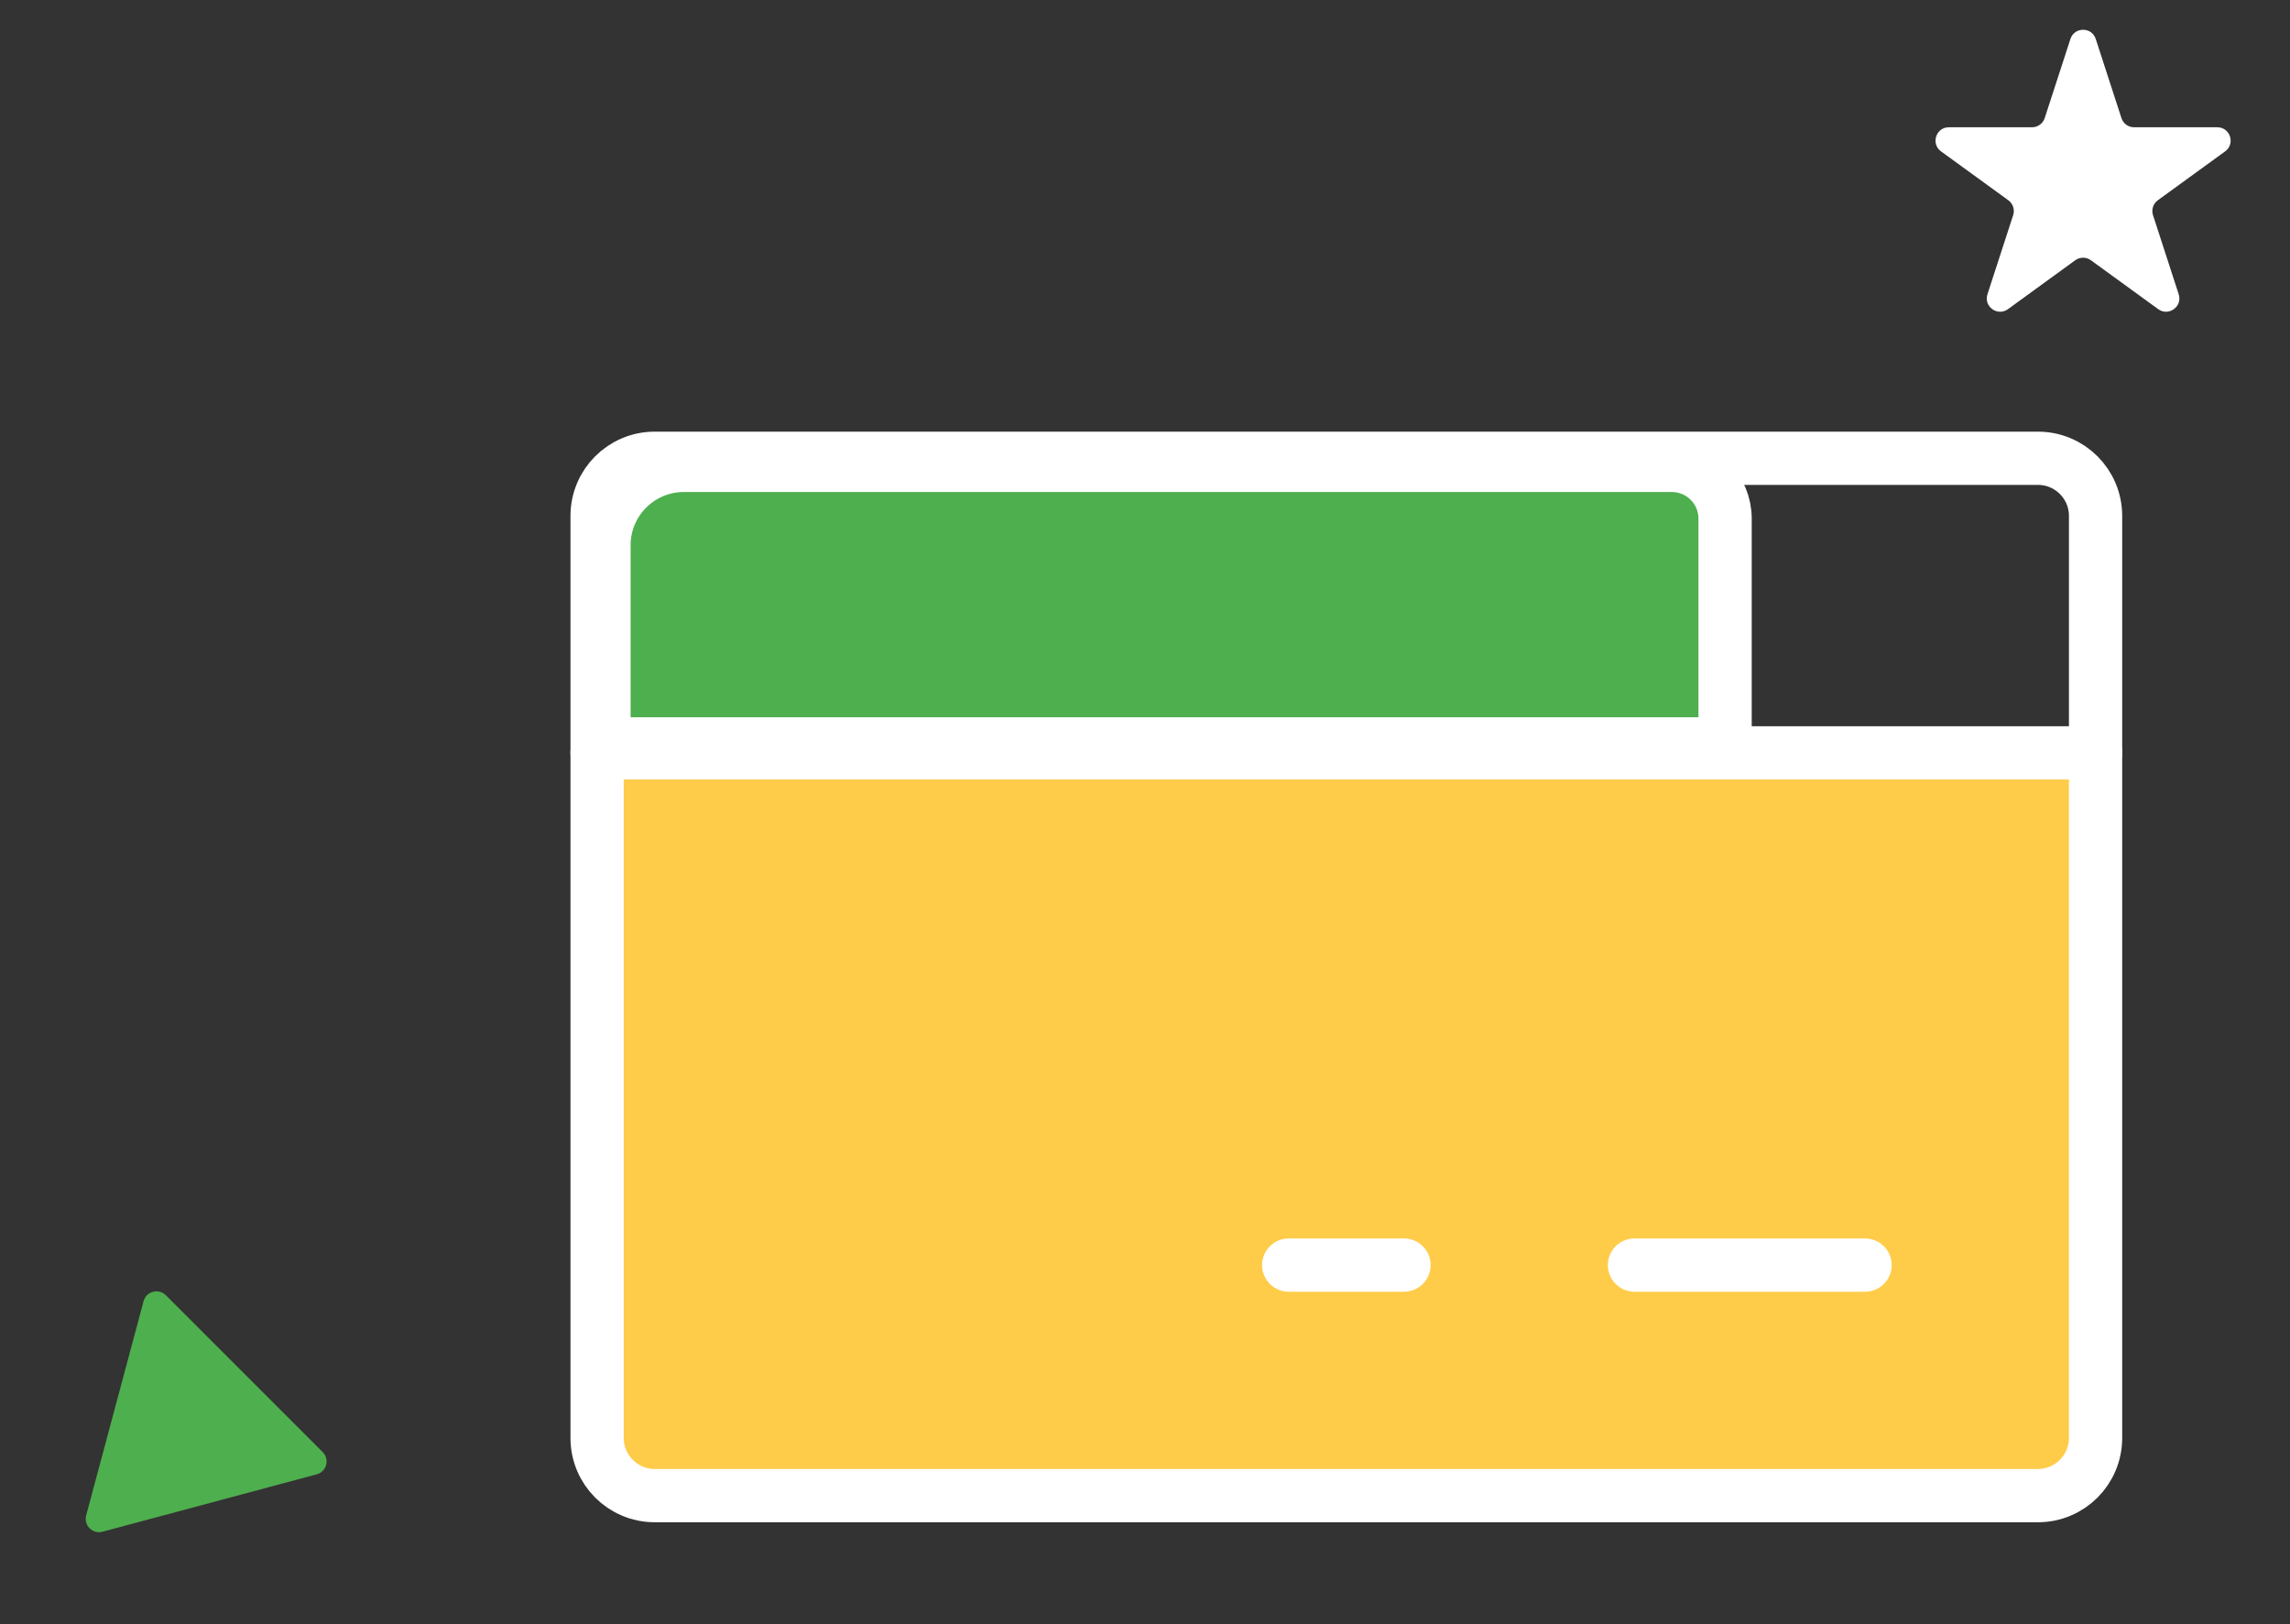 <svg width="86" height="61" viewBox="0 0 86 61" fill="none" xmlns="http://www.w3.org/2000/svg">
<rect x="0" y="0" width="86" height="61" fill="#333333" stroke="none"/>
<path d="M77.754 1.464C77.903 1.003 78.555 1.003 78.705 1.464L79.67 4.435C79.737 4.641 79.929 4.78 80.146 4.78H83.27C83.754 4.78 83.956 5.4 83.564 5.685L81.036 7.521C80.861 7.649 80.788 7.874 80.855 8.08L81.82 11.052C81.97 11.512 81.442 11.895 81.051 11.611L78.523 9.774C78.348 9.647 78.111 9.647 77.935 9.774L75.408 11.611C75.016 11.895 74.489 11.512 74.638 11.052L75.604 8.08C75.671 7.874 75.597 7.649 75.422 7.521L72.894 5.685C72.503 5.4 72.704 4.78 73.188 4.78H76.313C76.529 4.78 76.721 4.641 76.788 4.435L77.754 1.464Z" fill="white"/>
<path d="M12.118 54.534C12.39 54.806 12.266 55.271 11.894 55.37L3.849 57.526C3.477 57.626 3.137 57.286 3.236 56.914L5.392 48.868C5.492 48.497 5.956 48.372 6.229 48.644L12.118 54.534Z" fill="#4EAF4E"/>
<path d="M22.688 28.377H79.18V54.447C79.18 55.552 78.285 56.447 77.18 56.447H25.688C24.031 56.447 22.688 55.104 22.688 53.447V28.377Z" fill="#FFCC4A"/>
<path d="M64.785 27.938L22.682 27.938L22.682 20.478C22.682 18.821 24.025 17.478 25.682 17.478L62.785 17.478C63.89 17.478 64.785 18.373 64.785 19.478L64.785 27.938Z" fill="#4EAF4E" stroke="white" stroke-width="2"/>
<path d="M76.534 17.211H24.589C23.393 17.211 22.424 18.18 22.424 19.375V54.005C22.424 55.201 23.393 56.17 24.589 56.17H76.534C77.729 56.17 78.698 55.201 78.698 54.005V19.375C78.698 18.18 77.729 17.211 76.534 17.211Z" stroke="white" stroke-width="2" stroke-linecap="round" stroke-linejoin="round"/>
<path d="M61.383 47.512H70.041" stroke="white" stroke-width="2" stroke-linecap="round" stroke-linejoin="round"/>
<path d="M48.397 47.512H52.726" stroke="white" stroke-width="2" stroke-linecap="round" stroke-linejoin="round"/>
<path d="M22.424 28.275H78.698" stroke="white" stroke-width="2" stroke-linecap="round" stroke-linejoin="round"/>
</svg>
